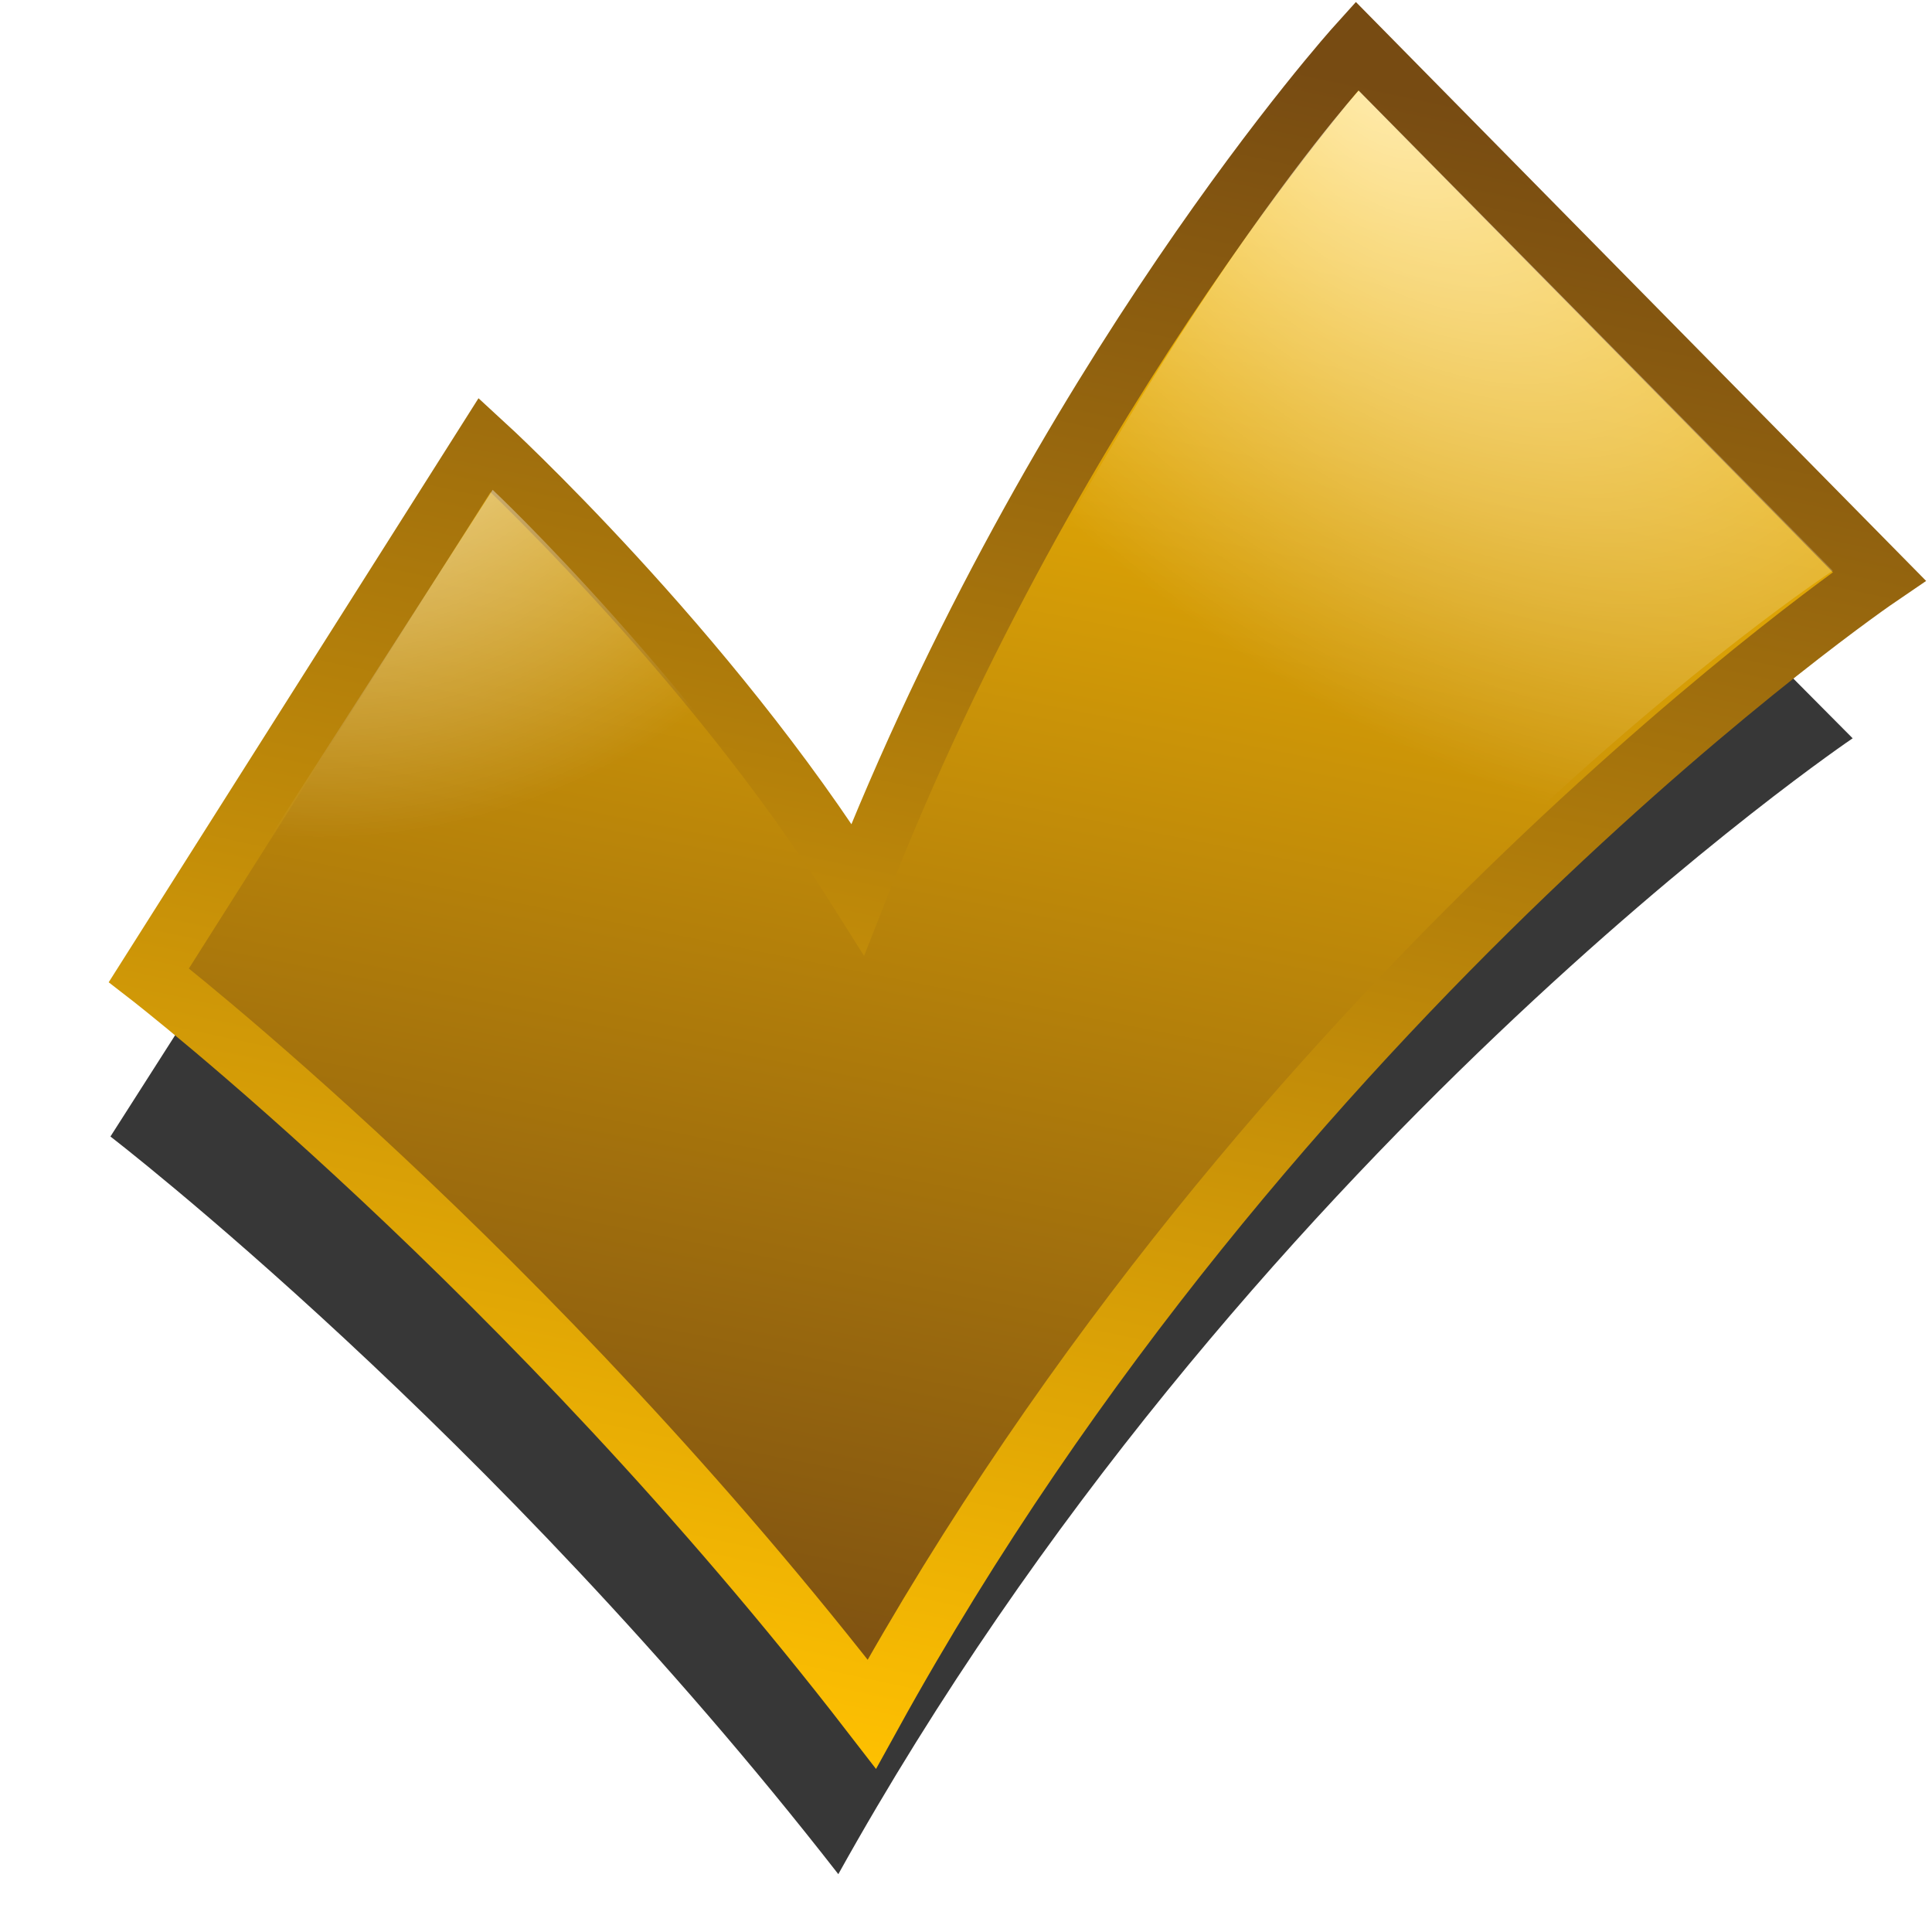 <?xml version="1.0" encoding="UTF-8" standalone="no"?>
<!-- Created with Inkscape (http://www.inkscape.org/) -->

<svg
   xmlns:dc="http://purl.org/dc/elements/1.1/"
   xmlns:cc="http://creativecommons.org/ns#"
   xmlns:rdf="http://www.w3.org/1999/02/22-rdf-syntax-ns#"
   xmlns:svg="http://www.w3.org/2000/svg"
   xmlns="http://www.w3.org/2000/svg"
   xmlns:xlink="http://www.w3.org/1999/xlink"
   xmlns:sodipodi="http://sodipodi.sourceforge.net/DTD/sodipodi-0.dtd"
   xmlns:inkscape="http://www.inkscape.org/namespaces/inkscape"
   width="32"
   height="32"
   id="svg3993"
   sodipodi:version="0.32"
   inkscape:version="0.48.1 r9760"
   sodipodi:docname="check-diffuse.svg"
   inkscape:output_extension="org.inkscape.output.svg.inkscape"
   version="1.0"
   inkscape:export-filename="check-green-diffuse-24x24.png"
   inkscape:export-xdpi="3.5311782"
   inkscape:export-ydpi="3.5311782">
  <defs
     id="defs3995">
    <linearGradient
       id="linearGradient3841">
      <stop
         id="stop3843"
         offset="0"
         style="stop-color:#ffffff;stop-opacity:0.677;" />
      <stop
         id="stop3845"
         offset="1"
         style="stop-color:#ffffff;stop-opacity:0" />
    </linearGradient>
    <linearGradient
       id="diffuseColorGradient">
      <stop
         style="stop-color:#774b12;stop-opacity:1;"
         offset="0"
         id="stop3761" />
      <stop
         style="stop-color:#ffc101;stop-opacity:1;"
         offset="1"
         id="stop3763" />
    </linearGradient>
    <linearGradient
       inkscape:collect="always"
       xlink:href="#diffuseColorGradient"
       id="linearGradient3808"
       x1="216.628"
       y1="558.419"
       x2="328.385"
       y2="20.491"
       gradientUnits="userSpaceOnUse"
       gradientTransform="matrix(0.055,0,0,0.053,-0.16,587.23)" />
    <radialGradient
       inkscape:collect="always"
       xlink:href="#linearGradient3841"
       id="radialGradient3851"
       cx="325.442"
       cy="759.848"
       fx="325.442"
       fy="759.848"
       r="253.851"
       gradientTransform="matrix(-0.026,0.023,-0.042,-0.044,63.092,615.262)"
       gradientUnits="userSpaceOnUse" />
    <radialGradient
       inkscape:collect="always"
       xlink:href="#linearGradient3841"
       id="radialGradient3858"
       gradientUnits="userSpaceOnUse"
       gradientTransform="matrix(0.017,0.028,-0.032,0.018,23.68,557.174)"
       cx="702.208"
       cy="924.67"
       fx="702.208"
       fy="924.67"
       r="253.851" />
    <linearGradient
       inkscape:collect="always"
       xlink:href="#diffuseColorGradient"
       id="linearGradient3772"
       x1="339.337"
       y1="2.489"
       x2="217.242"
       y2="573.641"
       gradientUnits="userSpaceOnUse"
       gradientTransform="matrix(0.05,0,0,0.05,0.811,588.193)" />
    <filter
       inkscape:collect="always"
       id="filter3770">
      <feGaussianBlur
         inkscape:collect="always"
         stdDeviation="18.292"
         id="feGaussianBlur3772" />
    </filter>
  </defs>
  <sodipodi:namedview
     id="base"
     pagecolor="#ffffff"
     bordercolor="#666666"
     borderopacity="1.0"
     gridtolerance="10000"
     guidetolerance="10"
     objecttolerance="10"
     inkscape:pageopacity="0.0"
     inkscape:pageshadow="2"
     inkscape:zoom="16"
     inkscape:cx="7.386179"
     inkscape:cy="14.767015"
     inkscape:document-units="px"
     inkscape:current-layer="layer1"
     showgrid="false"
     inkscape:window-width="1243"
     inkscape:window-height="760"
     inkscape:window-x="584"
     inkscape:window-y="72"
     inkscape:window-maximized="0" />
  <g
     inkscape:label="Layer 1"
     inkscape:groupmode="layer"
     id="layer1"
     transform="translate(0,-588)">
    <path
       style="fill:#000000;fill-opacity:0.784;stroke:none;filter:url(#filter3770)"
       d="m 51.619,361.199 c 0,0 114.977,91.641 219.203,230.517 121.197,-225.991 305.47,-354.968 305.47,-354.968 L 417.9,71.285 c 0,0 -90.668,103.449 -151.321,263.044 C 220.853,259.376 153.442,195.736 153.442,195.736 z"
       id="path3800-9"
       inkscape:connector-curvature="0"
       sodipodi:nodetypes="ccccccc"
       transform="matrix(0.055,0,0,0.053,-1.01,587.681)" />
    <path
       style="fill:url(#linearGradient3808);fill-opacity:1;stroke:url(#linearGradient3772);stroke-width:1;stroke-linecap:butt;stroke-linejoin:miter;stroke-miterlimit:4;stroke-opacity:1;stroke-dasharray:none"
       d="m 2.466,604.153 c 0,0 6.281,4.865 11.974,12.238 6.62,-11.997 16.686,-18.845 16.686,-18.845 l -8.652,-8.784 c 0,0 -4.953,5.492 -8.266,13.965 -2.498,-3.979 -6.18,-7.358 -6.18,-7.358 z"
       id="path3800"
       inkscape:connector-curvature="0"
       sodipodi:nodetypes="ccccccc" />
    <path
       style="fill:url(#radialGradient3858);fill-opacity:1;stroke:none"
       d="M 14.289,603.595 C 11.484,599.227 8.16,596.113 8.16,596.113 l -5.03,7.841 c 0,0 6.758,5.339 11.224,11.474 z"
       id="path3856"
       inkscape:connector-curvature="0"
       sodipodi:nodetypes="ccccc" />
    <path
       style="fill:url(#radialGradient3851);fill-opacity:1;stroke:none"
       d="m 14.307,615.397 c 6.893,-11.952 16.05,-17.944 16.05,-17.944 l -7.853,-7.953 c 0,0 -4.339,4.806 -8.189,14.215 z"
       id="path3823"
       inkscape:connector-curvature="0"
       sodipodi:nodetypes="ccccc" />
  </g>
</svg>
